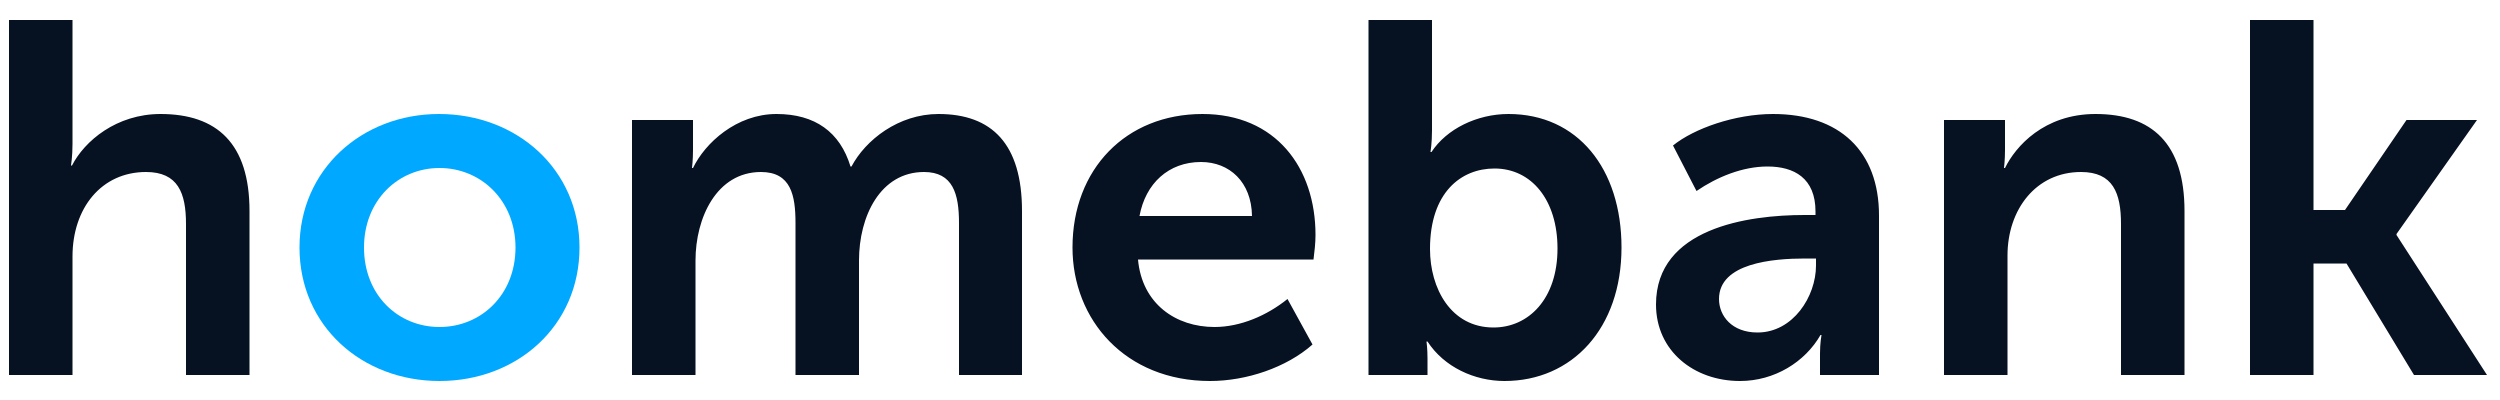 <?xml version="1.0" encoding="UTF-8" standalone="no"?>
<svg width="100px" height="16px" viewBox="0 0 100 16" version="1.1" xmlns="http://www.w3.org/2000/svg" xmlns:xlink="http://www.w3.org/1999/xlink">
    <!-- Generator: sketchtool 39 (31667) - http://www.bohemiancoding.com/sketch -->
    <title>C9A65528-8200-4163-83F6-5796544D3292</title>
    <desc>Created with sketchtool.</desc>
    <defs></defs>
    <g id="Symbols" stroke="none" stroke-width="1" fill="none" fill-rule="evenodd">
        <g id="Elements/nav/mobile/top-menu-white-" transform="translate(-18, -18)">
            <g id="top-menu">
                <g id="logo" transform="translate(18, 18)">
                    <path d="M0.36,15 L2.9,15 L2.9,10.26 C2.9,8.32 4.06,6.88 5.84,6.88 C7.12,6.88 7.44,7.72 7.44,8.96 L7.44,15 L9.98,15 L9.98,8.44 C9.98,5.74 8.68,4.56 6.42,4.56 C4.66,4.56 3.38,5.64 2.88,6.62 L2.84,6.62 C2.84,6.62 2.9,6.26 2.9,5.76 L2.9,0.8 L0.36,0.8 L0.36,15 Z M25.28,15 L27.82,15 L27.82,10.42 C27.82,8.72 28.66,6.88 30.44,6.88 C31.64,6.88 31.82,7.82 31.82,8.92 L31.82,15 L34.36,15 L34.36,10.42 C34.36,8.64 35.22,6.88 36.96,6.88 C38.12,6.88 38.36,7.76 38.36,8.92 L38.36,15 L40.88,15 L40.88,8.44 C40.88,5.76 39.68,4.56 37.54,4.56 C35.94,4.56 34.62,5.6 34.06,6.66 L34.02,6.66 C33.6,5.28 32.6,4.56 31.06,4.56 C29.46,4.56 28.2,5.72 27.72,6.72 L27.68,6.72 C27.68,6.72 27.72,6.4 27.72,6 L27.72,4.8 L25.28,4.8 L25.28,15 Z M42.9,9.9 C42.9,12.8 45.02,15.24 48.4,15.24 C49.86,15.24 51.46,14.7 52.5,13.78 L51.5,11.96 C50.68,12.62 49.62,13.08 48.58,13.08 C47.04,13.08 45.68,12.16 45.52,10.38 L52.54,10.38 C52.58,10.06 52.62,9.72 52.62,9.4 C52.62,6.7 51.02,4.56 48.1,4.56 C45.04,4.56 42.9,6.76 42.9,9.9 L42.9,9.9 Z M45.58,8.64 C45.82,7.34 46.74,6.48 48.04,6.48 C49.18,6.48 50.06,7.28 50.08,8.64 L45.58,8.64 Z M54.74,15 L57.1,15 L57.1,14.34 C57.1,13.94 57.06,13.66 57.06,13.66 L57.1,13.66 C57.76,14.68 58.98,15.24 60.18,15.24 C62.88,15.24 64.86,13.14 64.86,9.9 C64.86,6.74 63.1,4.56 60.34,4.56 C59.08,4.56 57.86,5.16 57.26,6.08 L57.22,6.08 C57.22,6.08 57.28,5.72 57.28,5.22 L57.28,0.8 L54.74,0.8 L54.74,15 Z M57.2,9.96 C57.2,7.7 58.44,6.74 59.78,6.74 C61.26,6.74 62.3,8 62.3,9.94 C62.3,11.96 61.14,13.1 59.74,13.1 C58.04,13.1 57.2,11.54 57.2,9.96 L57.2,9.96 Z M66.24,12.18 C66.24,14.04 67.76,15.24 69.6,15.24 C70.98,15.24 72.2,14.48 72.82,13.4 L72.86,13.4 C72.86,13.4 72.8,13.72 72.8,14.14 L72.8,15 L75.16,15 L75.16,8.62 C75.16,6.04 73.58,4.56 70.92,4.56 C69.4,4.56 67.76,5.14 66.92,5.82 L67.86,7.64 C68.68,7.08 69.7,6.66 70.7,6.66 C71.76,6.66 72.62,7.12 72.62,8.46 L72.62,8.6 L72.18,8.6 C69.92,8.6 66.24,9.12 66.24,12.18 L66.24,12.18 Z M68.76,11.96 C68.76,10.52 70.92,10.34 72.2,10.34 L72.64,10.34 L72.64,10.62 C72.64,11.86 71.72,13.3 70.3,13.3 C69.28,13.3 68.76,12.64 68.76,11.96 L68.76,11.96 Z M77.76,15 L80.3,15 L80.3,10.22 C80.3,8.38 81.44,6.88 83.24,6.88 C84.52,6.88 84.84,7.72 84.84,8.96 L84.84,15 L87.38,15 L87.38,8.44 C87.38,5.74 86.08,4.56 83.82,4.56 C81.76,4.56 80.62,5.86 80.2,6.72 L80.16,6.72 C80.16,6.72 80.2,6.4 80.2,6 L80.2,4.8 L77.76,4.8 L77.76,15 Z M90,15 L92.54,15 L92.54,10.54 L93.86,10.54 L96.56,15 L99.48,15 L95.86,9.4 L95.86,9.36 L99.08,4.8 L96.26,4.8 L93.8,8.4 L92.54,8.4 L92.54,0.8 L90,0.8 L90,15 Z" id="homebank" fill="#061122"></path>
                    <g id="Group-2" transform="translate(11, 4)" fill="#00A9FF">
                        <path d="M0.98,5.9 C0.98,9.04 3.48,11.24 6.58,11.24 C9.68,11.24 12.18,9.04 12.18,5.9 C12.18,2.78 9.68,0.56 6.56,0.56 C3.48,0.56 0.98,2.78 0.98,5.9 Z M3.56,5.9 C3.56,4.02 4.92,2.72 6.58,2.72 C8.24,2.72 9.62,4.02 9.62,5.9 C9.62,7.8 8.24,9.08 6.58,9.08 C4.92,9.08 3.56,7.8 3.56,5.9 Z" id="Combined-Shape"></path>
                    </g>
                </g>
            </g>
        </g>
    </g>
</svg>